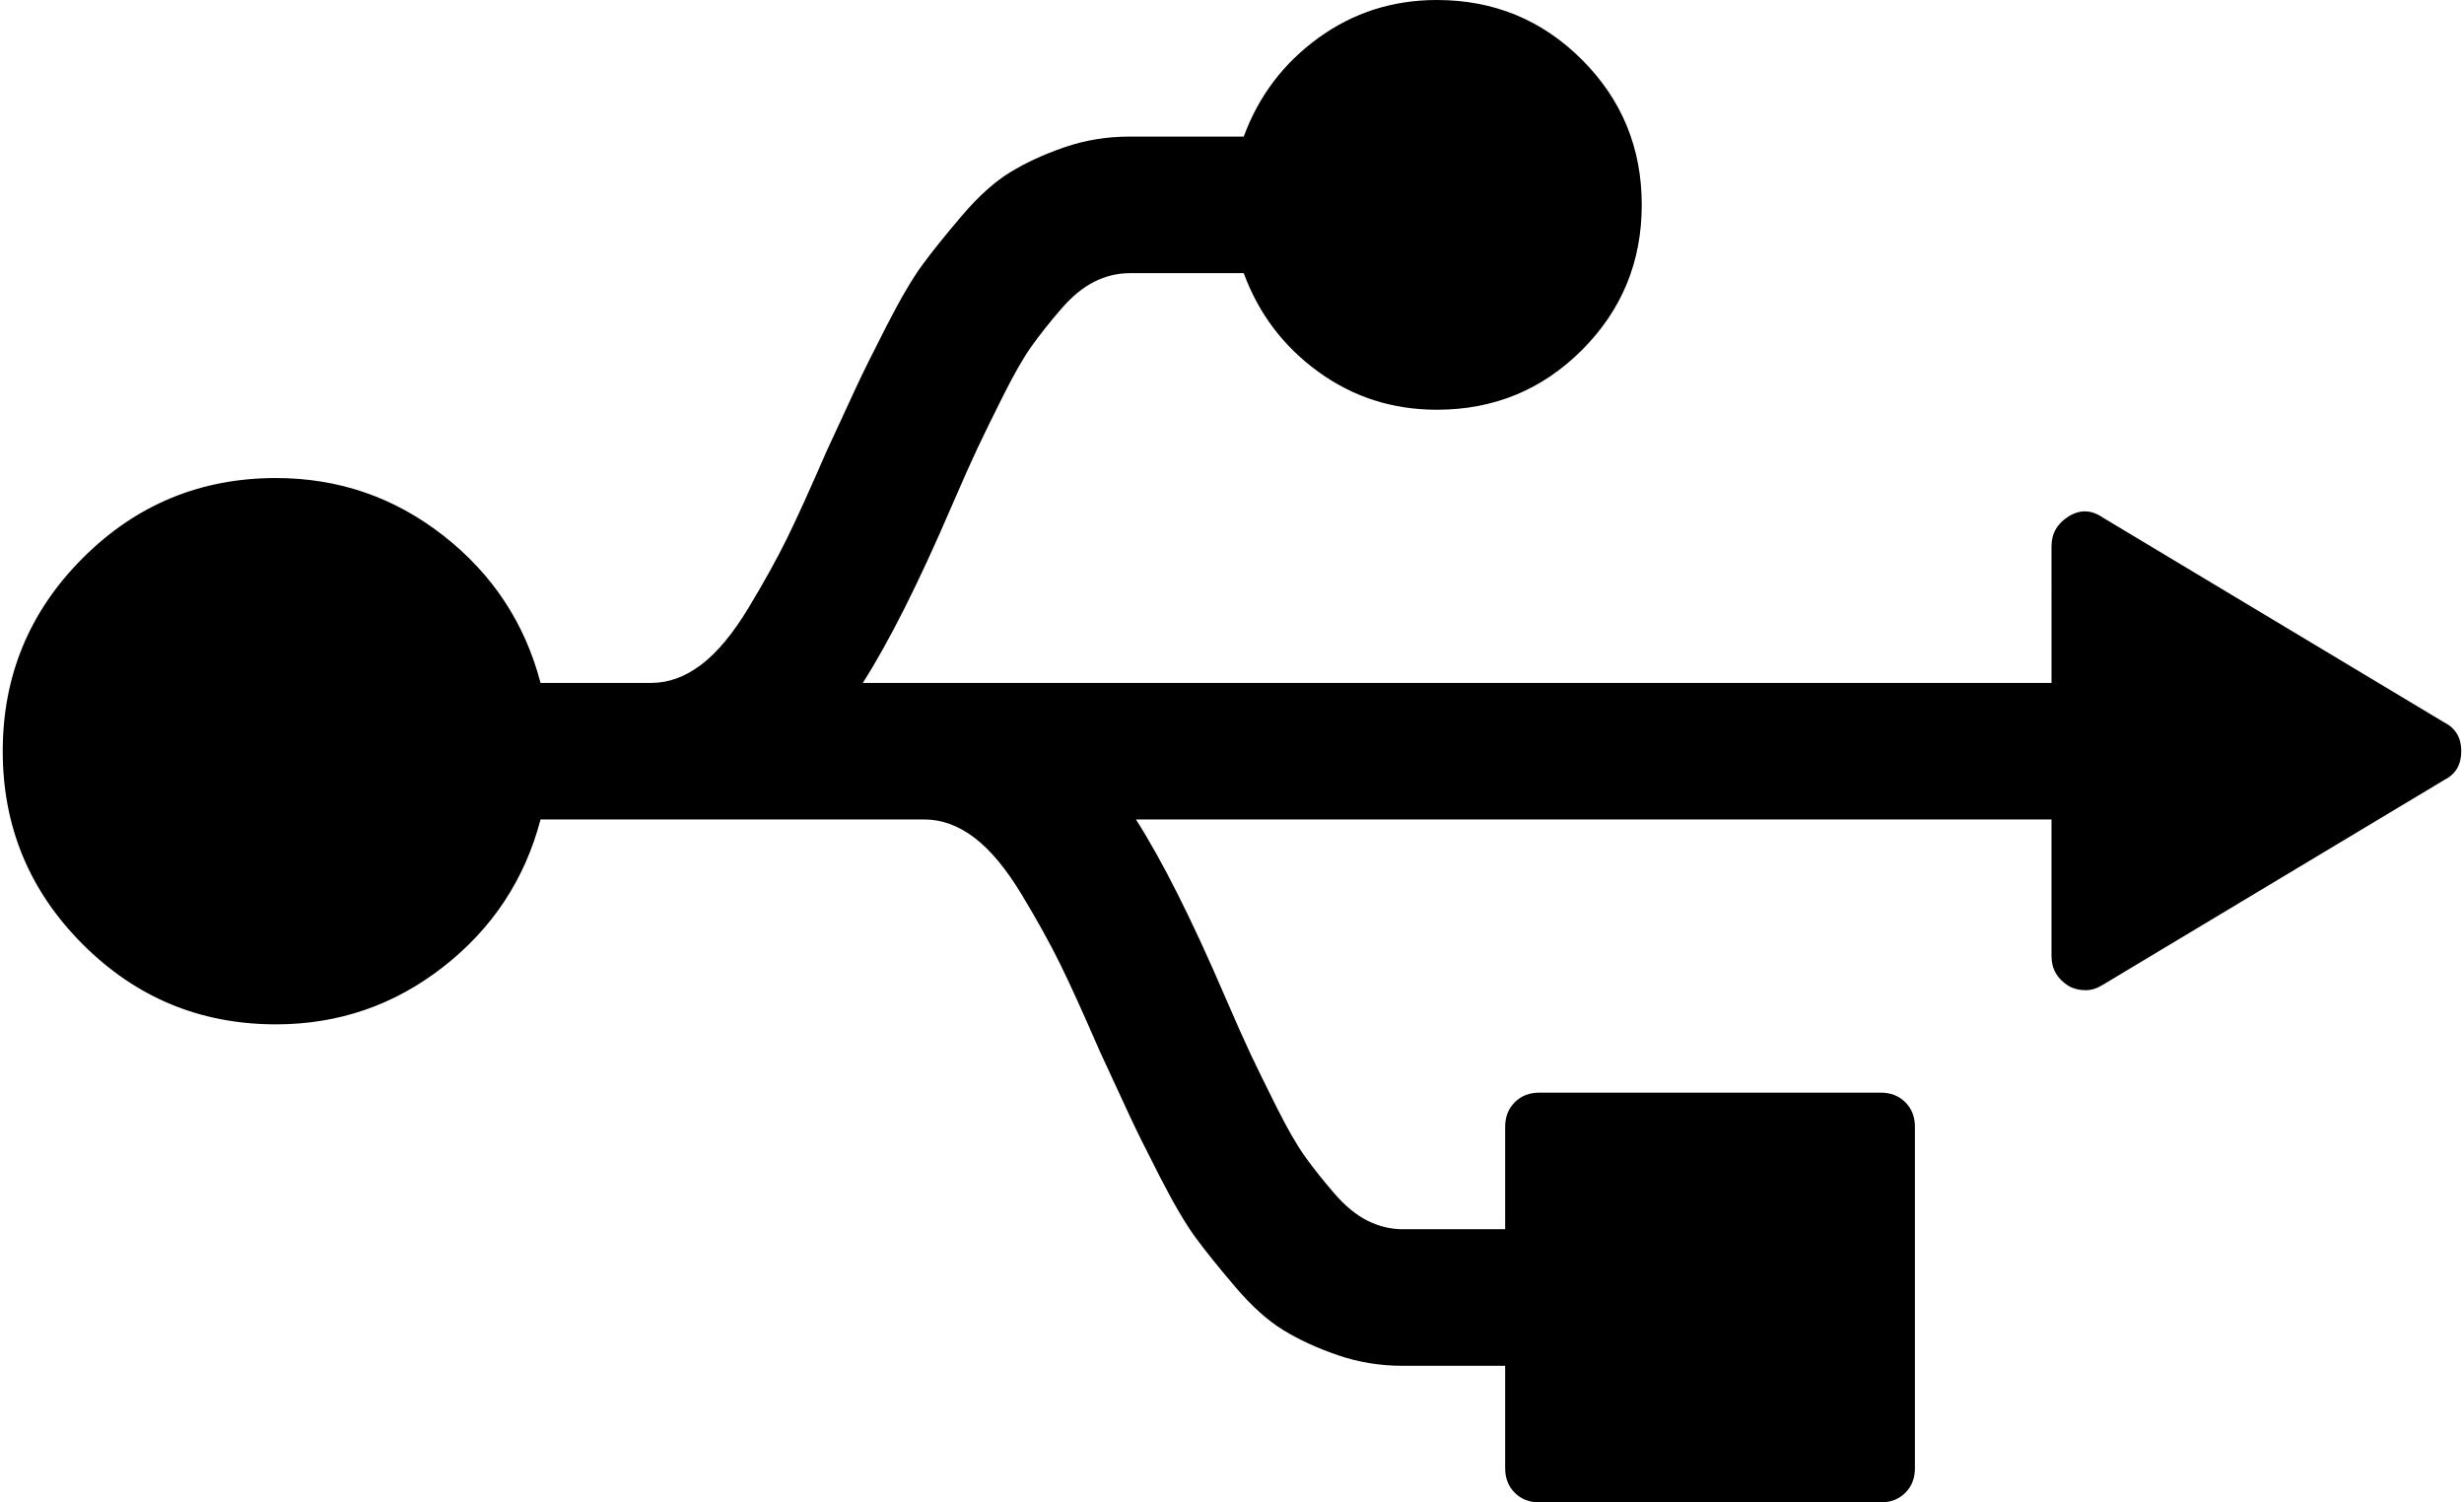 <svg xmlns="http://www.w3.org/2000/svg" xmlns:xlink="http://www.w3.org/1999/xlink" aria-hidden="true" role="img" class="iconify iconify--fa" width="1.64em" height="1em" preserveAspectRatio="xMidYMid meet" viewBox="0 0 2304 1408"><path fill="currentColor" d="M2288 677q16 8 16 27t-16 27l-320 192q-8 5-16 5q-9 0-16-4q-16-10-16-28V768h-858q37 58 83 165q16 37 24.5 55t24 49t27 47t27 34t31.5 26t33 8h96v-96q0-14 9-23t23-9h320q14 0 23 9t9 23v320q0 14-9 23t-23 9h-320q-14 0-23-9t-9-23v-96h-96q-32 0-61-10t-51-23.5t-45-40.5t-37-46t-33.5-57t-28.5-57.5t-28-60.5q-23-53-37-81.5t-36-65t-44.5-53.5t-46.5-17H504q-22 84-91 138t-157 54q-106 0-181-75T0 704t75-181t181-75q88 0 157 54t91 138h104q24 0 46.5-17t44.5-53.5t36-65t37-81.5q19-41 28-60.5t28.5-57.5t33.5-57t37-46t45-40.5t51-23.5t61-10h107q21-57 70-92.5T1344 0q80 0 136 56t56 136t-56 136t-136 56q-62 0-111-35.5t-70-92.5h-107q-17 0-33 8t-31.5 26t-27 34t-27 47t-24 49t-24.5 55q-46 107-83 165h1114V512q0-18 16-28t32 1z"></path></svg>